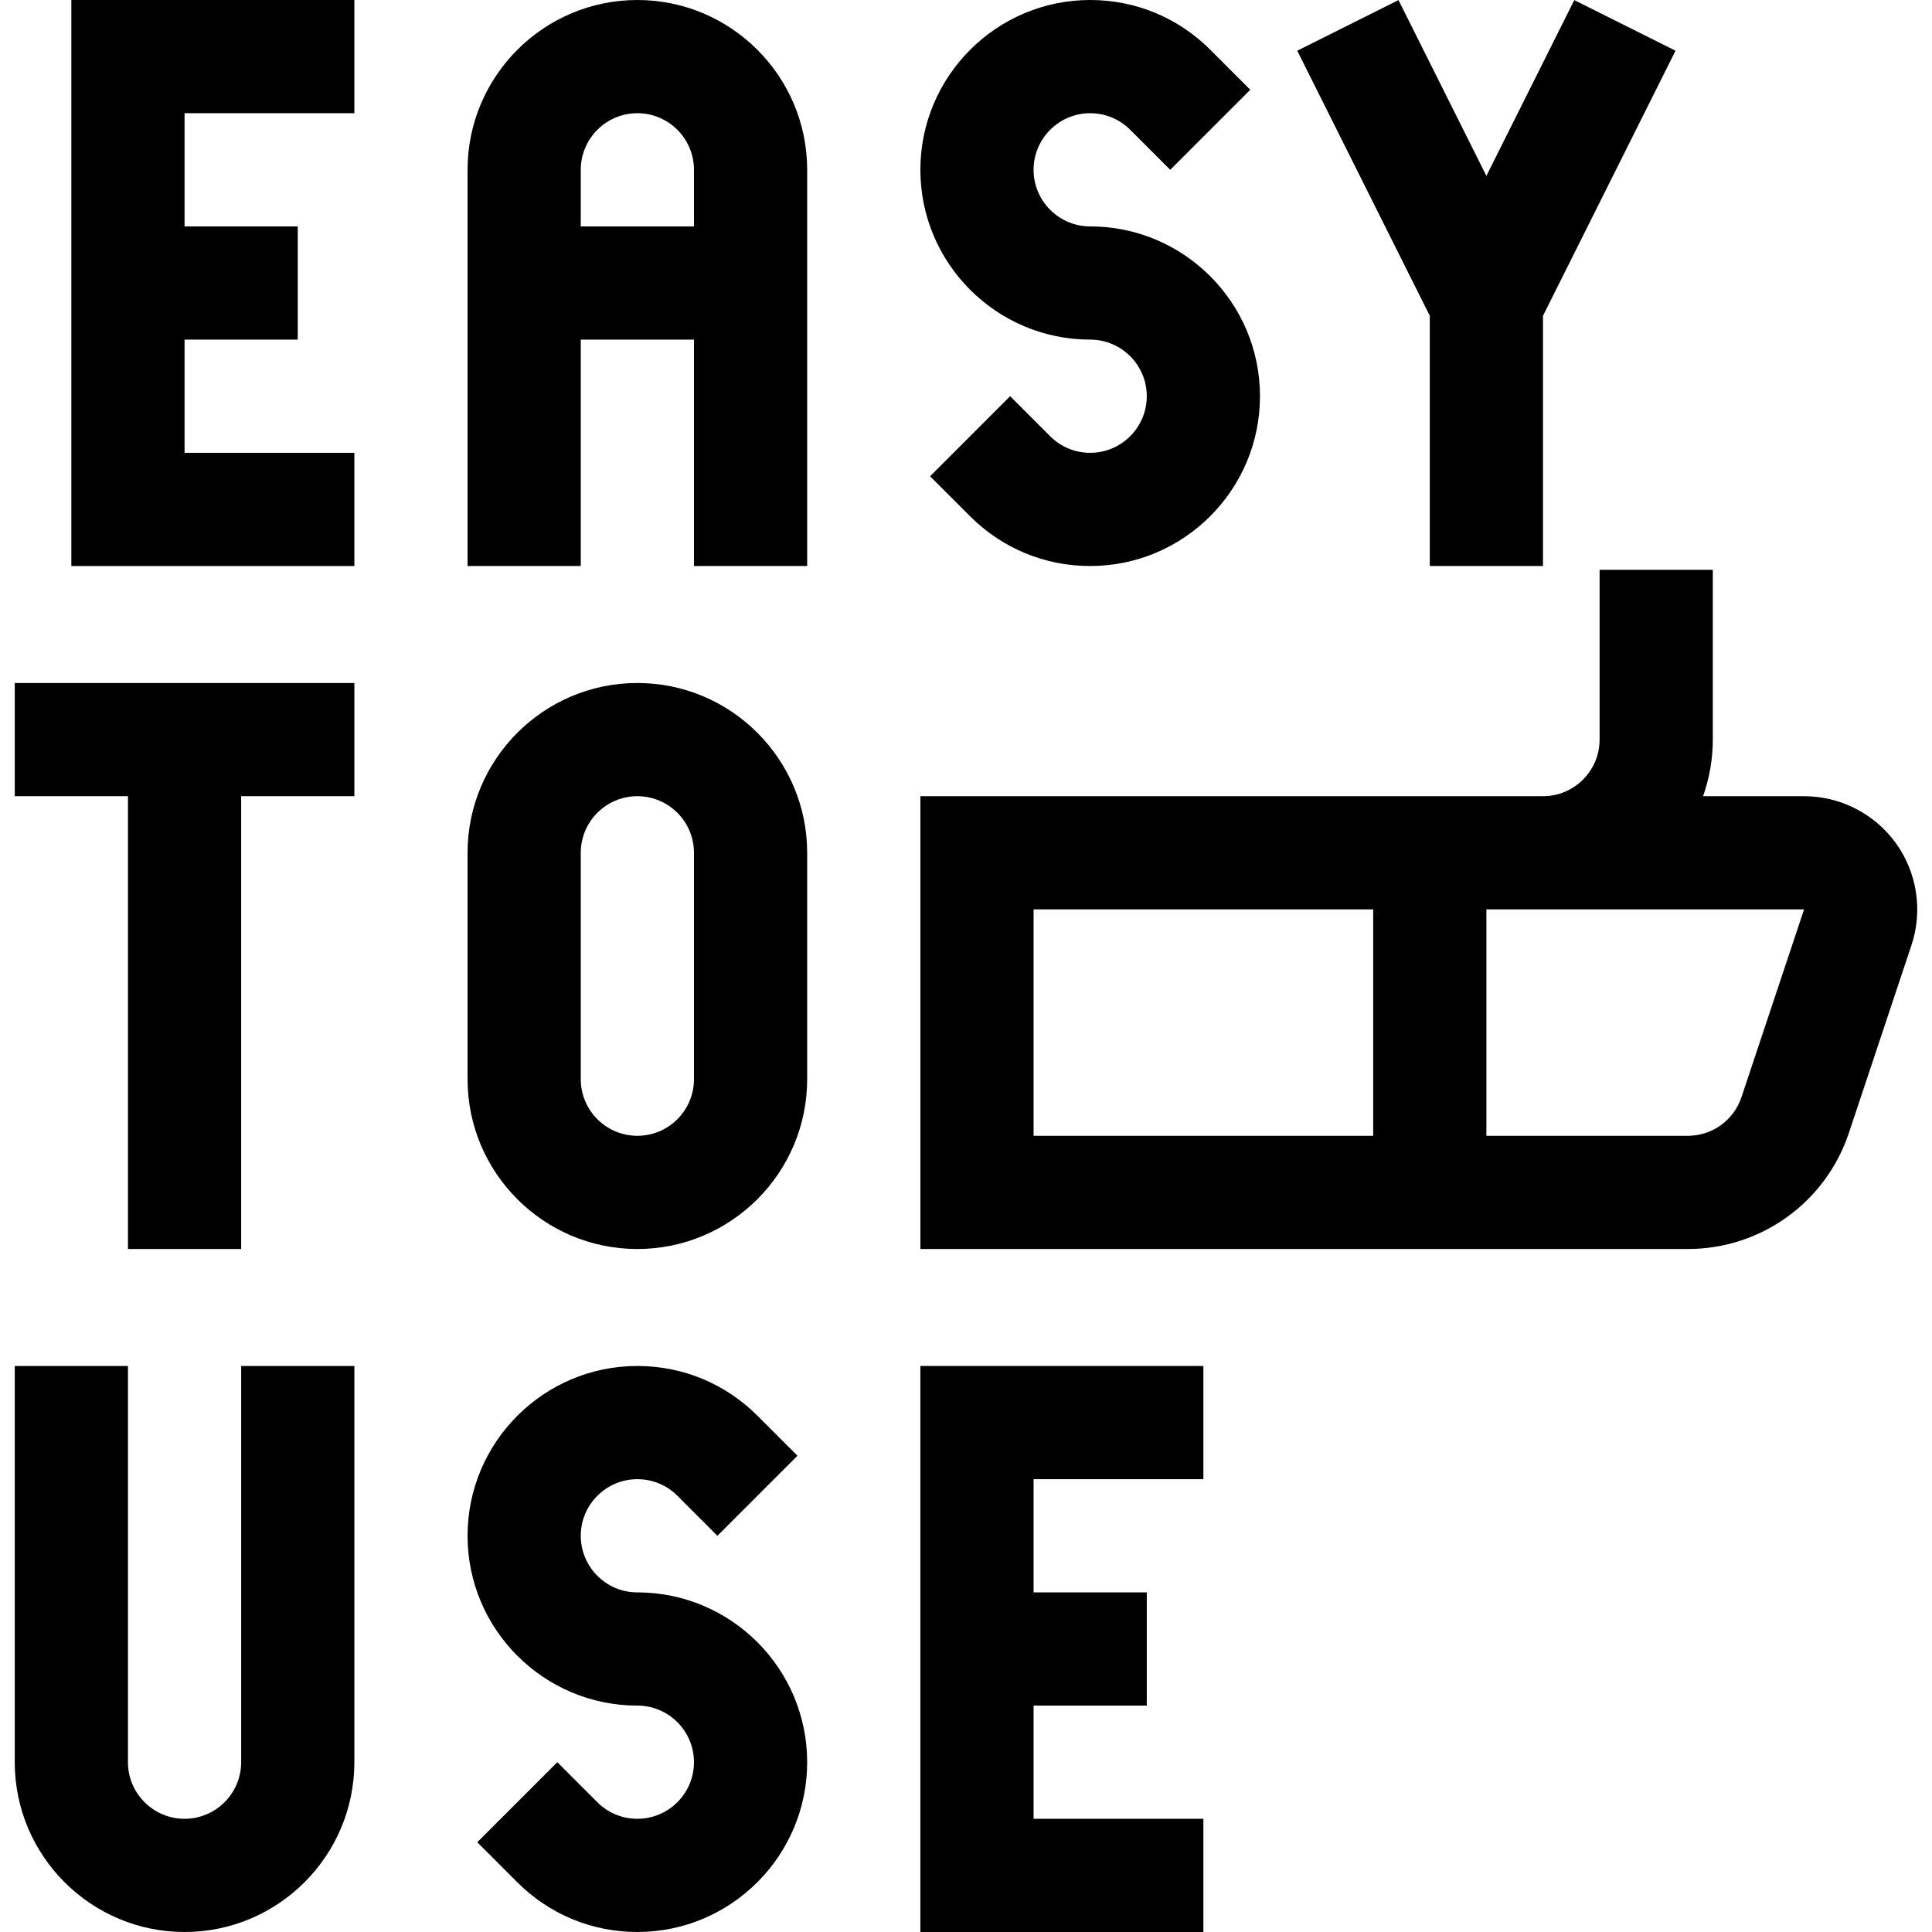 <svg id="Capa_1" enable-background="new 0 0 512 512" height="512" viewBox="0 0 512 512" width="512" xmlns="http://www.w3.org/2000/svg"><g><path d="m18.909 150h75v-30h-45v-30h30v-30h-30v-30h45v-30h-75z"/><path d="m288.909 90c8.271 0 15 6.729 15 15s-6.729 15-15 15c-4.006 0-7.773-1.56-10.607-4.394l-10.607-10.606-21.213 21.214 10.607 10.606c8.5 8.499 19.8 13.18 31.82 13.18 24.813 0 45-20.187 45-45s-20.187-45-45-45c-8.271 0-15-6.729-15-15s6.729-15 15-15c4.006 0 7.773 1.56 10.607 4.394l10.607 10.606 21.213-21.214-10.607-10.606c-8.499-8.499-19.8-13.18-31.82-13.18-24.813 0-45 20.187-45 45s20.187 45 45 45z"/><path d="m168.909 0c-24.813 0-45 20.187-45 45v105h30v-60h30v60h30c0-21.425 0-83.666 0-105 0-24.813-20.187-45-45-45zm-15 60v-15c0-8.271 6.729-15 15-15s15 6.729 15 15v15z"/><path d="m378.909 150h30v-66.309l35.125-70.249-26.833-13.417-23.292 46.584-23.292-46.584-26.832 13.417 35.124 70.249z"/><path d="m3.909 181v30h30v120h30v-120h30v-30c-11.218 0-80.184 0-90 0z"/><path d="m168.909 181c-24.813 0-45 20.187-45 45v60c0 24.813 20.187 45 45 45s45-20.187 45-45v-60c0-24.813-20.187-45-45-45zm15 105c0 8.271-6.729 15-15 15s-15-6.729-15-15v-60c0-8.271 6.729-15 15-15s15 6.729 15 15z"/><path d="m63.909 467c0 8.271-6.729 15-15 15s-15-6.729-15-15v-105h-30v105c0 24.813 20.187 45 45 45s45-20.187 45-45v-105h-30z"/><path d="m168.909 422c-8.271 0-15-6.729-15-15s6.729-15 15-15c4.006 0 7.773 1.56 10.607 4.394l10.607 10.606 21.213-21.214-10.607-10.606c-8.5-8.499-19.8-13.18-31.82-13.18-24.813 0-45 20.187-45 45s20.187 45 45 45c8.271 0 15 6.729 15 15s-6.729 15-15 15c-4.006 0-7.773-1.56-10.607-4.394l-10.607-10.606-21.213 21.214 10.607 10.606c8.5 8.499 19.8 13.18 31.82 13.18 24.813 0 45-20.187 45-45s-20.187-45-45-45z"/><path d="m243.909 512h75v-30h-45v-30h30v-30h-30v-30h45v-30h-75z"/><path d="m502.436 223.459c-5.623-7.802-14.722-12.459-24.338-12.459h-26.769c1.665-4.695 2.58-9.742 2.58-15v-45h-30v45c0 8.271-6.729 15-15 15-38.733 0-148.663 0-165 0v120h203.377c19.4 0 36.556-12.365 42.691-30.77l16.581-49.743c3.041-9.123 1.5-19.227-4.122-27.028zm-228.527 77.541v-60h90v60zm187.608-10.257c-2.045 6.135-7.764 10.257-14.23 10.257h-53.377v-60h15 69.188z"/></g></svg>